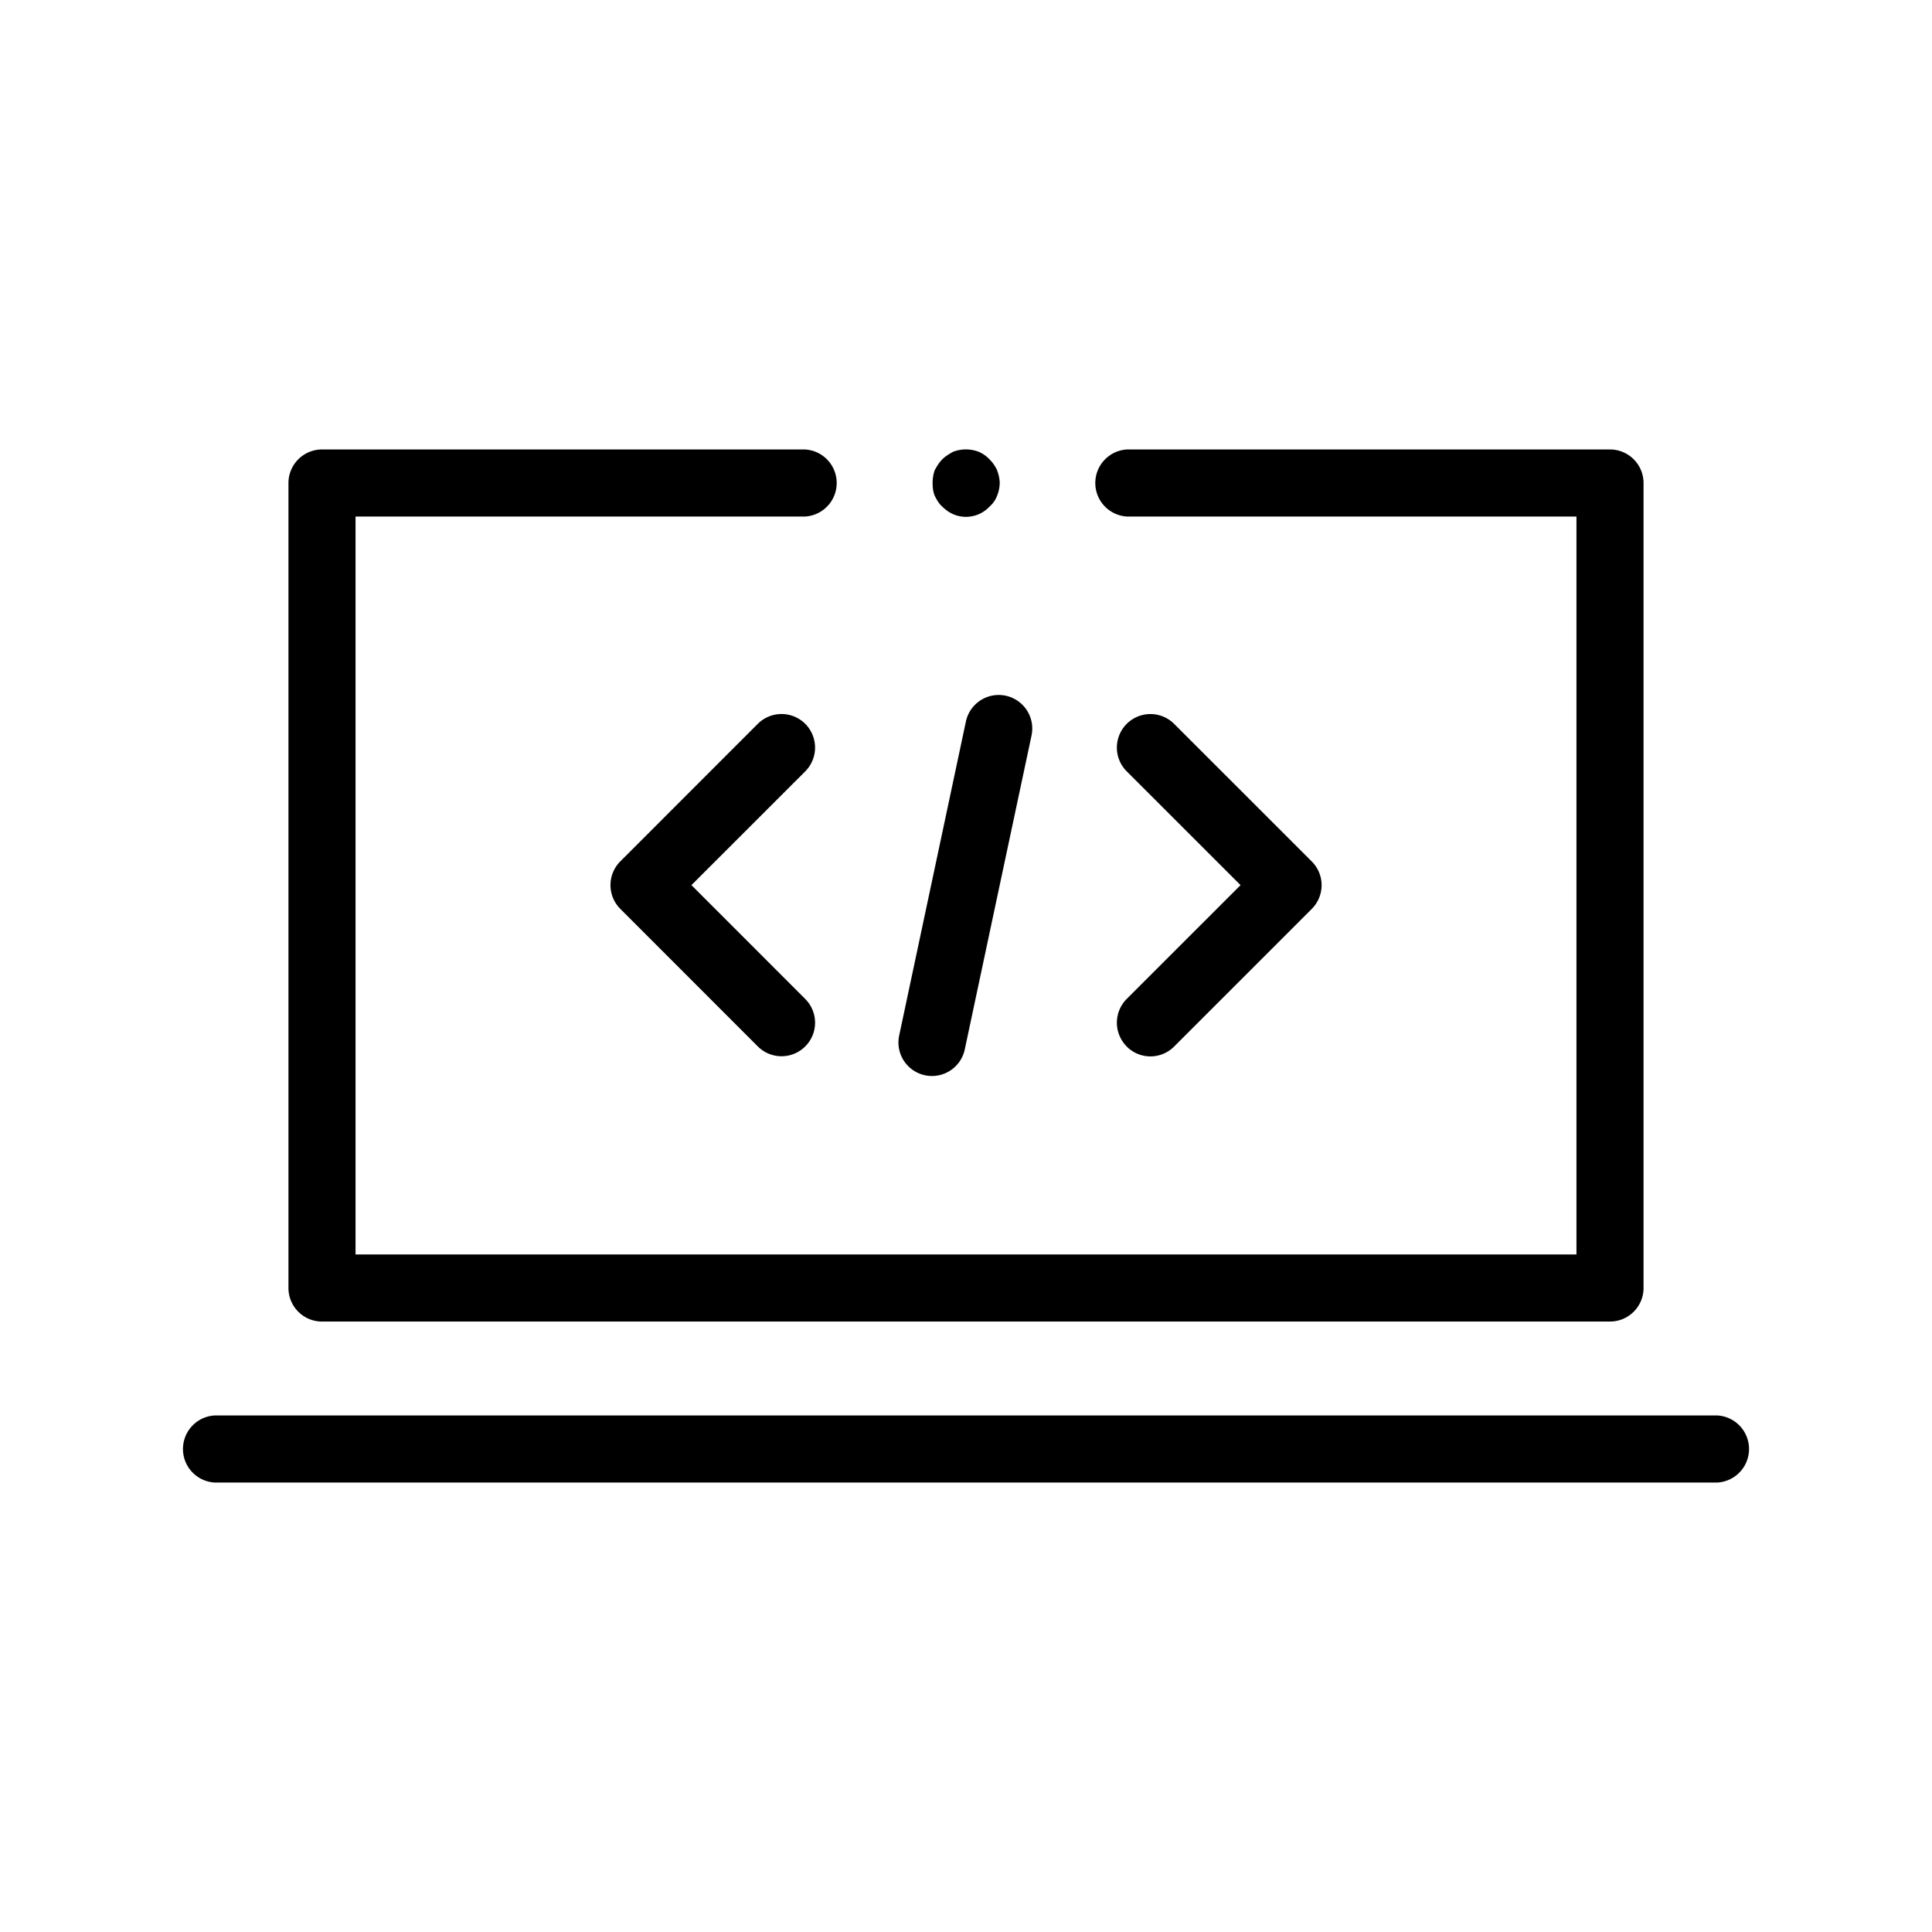 <svg id="uuid-ee68085d-7ed3-48ae-a400-6828b7121d42" xmlns="http://www.w3.org/2000/svg" viewBox="0 0 36 36">
  <defs>
    <style>
      .uuid-b78b1901-29f9-4474-b8d7-1310478c085f{stroke-width:0}
    </style>
  </defs>
  <path class="uuid-b78b1901-29f9-4474-b8d7-1310478c085f" d="M6 24.625h24c.345 0 .625-.28.625-.625V9A.626.626 0 0 0 30 8.375h-9a.626.626 0 0 0 0 1.25h8.375v13.75H6.625V9.625H15a.626.626 0 0 0 0-1.25H6A.626.626 0 0 0 5.375 9v15c0 .345.28.625.625.625Zm26 1.75H4a.626.626 0 0 0 0 1.25h28a.626.626 0 0 0 0-1.25Z"/>
  <path class="uuid-b78b1901-29f9-4474-b8d7-1310478c085f" d="M17.558 9.44c.06.06.13.109.2.14a.6.6 0 0 0 .68-.14.49.49 0 0 0 .14-.2c.03-.071.05-.16.05-.24s-.02-.161-.05-.241a.691.691 0 0 0-.14-.2.6.6 0 0 0-.2-.14.665.665 0 0 0-.48 0c-.07.04-.14.08-.2.14-.06.06-.1.13-.14.2a.69.69 0 0 0-.04.24c0 .09.01.17.04.24.04.08.08.15.14.2Zm-.322 10.596a.625.625 0 0 0 .741-.481l1.244-5.85a.625.625 0 1 0-1.223-.26l-1.243 5.85a.624.624 0 0 0 .482.741Zm3.758-.536a.623.623 0 0 0 .885 0l2.564-2.564a.625.625 0 0 0-.001-.885l-2.564-2.563a.625.625 0 1 0-.883.885l2.121 2.12-2.122 2.121a.628.628 0 0 0 0 .885Zm-5.989-6.012a.626.626 0 0 0-.885 0l-2.562 2.563a.626.626 0 0 0 0 .884l2.562 2.563a.624.624 0 1 0 .885-.883l-2.121-2.122 2.121-2.12a.628.628 0 0 0 0-.885Z"/>
</svg>
